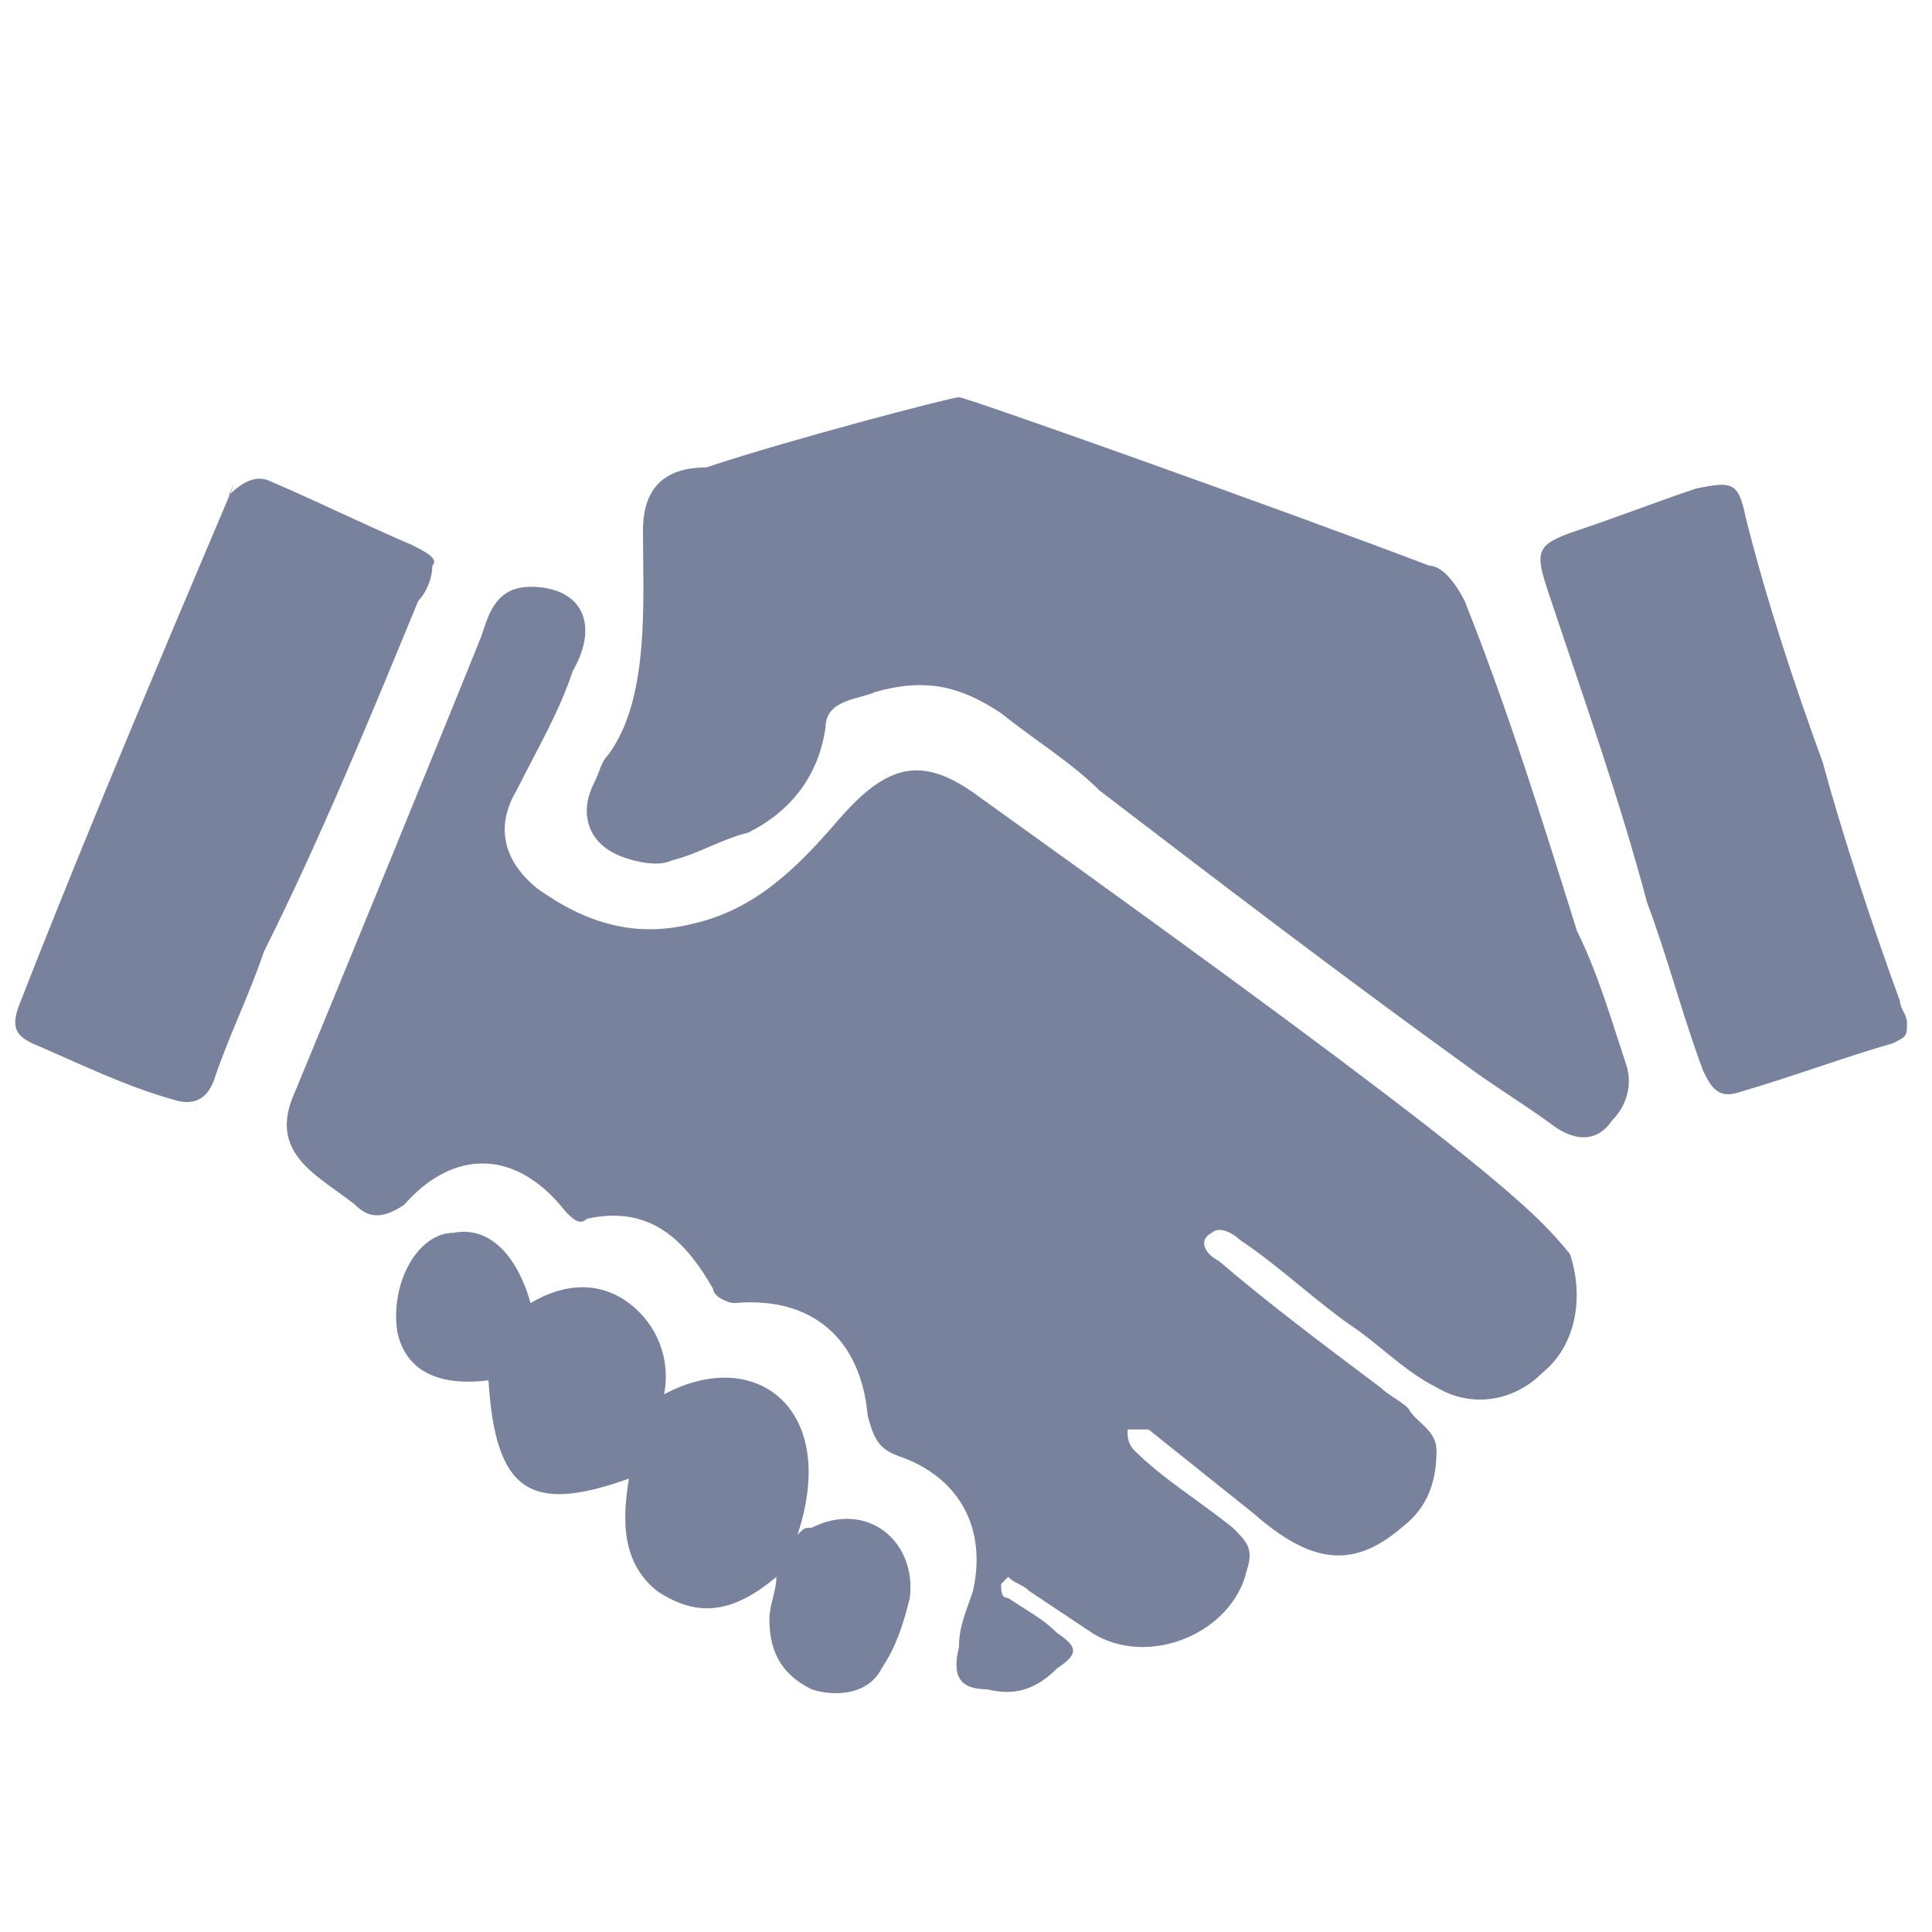 <?xml version="1.0" standalone="no"?><!DOCTYPE svg PUBLIC "-//W3C//DTD SVG 1.1//EN" "http://www.w3.org/Graphics/SVG/1.1/DTD/svg11.dtd"><svg t="1494990110792" class="icon" style="" viewBox="0 0 1024 1024" version="1.1" xmlns="http://www.w3.org/2000/svg" p-id="5130" xmlns:xlink="http://www.w3.org/1999/xlink" width="200" height="200"><defs><style type="text/css"></style></defs><path d="M519.444 422.674c-29.775-22.332-48.385-18.61-74.439 11.166-22.332 26.053-44.664 48.385-78.161 55.83-29.775 7.444-55.83 0-81.883-18.61-18.61-14.888-22.332-33.498-11.166-52.107 11.166-22.332 22.332-40.941 29.775-63.273 14.888-26.053 3.722-44.664-22.332-44.664-18.61 0-22.332 14.888-26.053 26.053-14.888 37.219-81.883 200.985-100.492 245.649-11.166 29.775 14.888 40.941 33.498 55.83 7.444 7.444 14.888 7.444 26.053 0 26.053-29.775 59.551-29.775 85.605 3.722 3.722 3.722 7.444 7.444 11.166 3.722 33.498-7.444 52.107 11.166 66.995 37.219 0 3.722 7.444 7.444 11.166 7.444 40.941-3.722 66.995 18.61 70.717 59.551 3.722 14.888 7.444 18.61 18.61 22.332 29.775 11.166 44.664 37.219 37.219 70.717-3.722 11.166-7.444 18.61-7.444 29.775-3.722 14.888 0 22.332 14.888 22.332 14.888 3.722 26.053 0 37.219-11.166 11.166-7.444 11.166-11.166 0-18.61-7.444-7.444-14.888-11.166-26.053-18.61-3.722 0-3.722-3.722-3.722-7.444 0 0 3.722-3.722 3.722-3.722 3.722 3.722 7.444 3.722 11.166 7.444 11.166 7.444 22.332 14.888 33.498 22.332 29.775 18.61 74.439 0 81.883-33.498 3.722-11.166 0-14.888-7.444-22.332-18.61-14.888-37.219-26.053-52.107-40.941-3.722-3.722-3.722-7.444-3.722-11.166 3.722 0 7.444 0 11.166 0 18.61 14.888 37.219 29.775 55.83 44.664 29.775 26.053 52.107 29.775 78.161 7.444 14.888-11.166 18.61-26.053 18.61-40.941 0-11.166-11.166-14.888-14.888-22.332-3.722-3.722-11.166-7.444-14.888-11.166-29.775-22.332-59.551-44.664-85.605-66.995-7.444-3.722-11.166-11.166-3.722-14.888 3.722-3.722 11.166 0 14.888 3.722 22.332 14.888 40.941 33.498 63.273 48.385 14.888 11.166 26.053 22.332 40.941 29.775 18.61 11.166 40.941 7.444 55.83-7.444 18.61-14.888 22.332-40.941 14.888-63.273-18.61-22.332-37.219-44.664-312.643-241.926v0zM835.809 493.39c-18.61-59.551-37.219-119.102-59.551-174.932-3.722-7.444-11.166-18.61-18.61-18.61-78.161-29.775-245.649-89.326-249.37-89.326-3.722 0-89.326 22.332-133.99 37.219-22.332 0-33.498 11.166-33.498 33.498 0 37.219 3.722 89.326-18.61 119.102-3.722 3.722-3.722 7.444-7.444 14.888-7.444 14.888-3.722 29.775 11.166 37.219 7.444 3.722 22.332 7.444 29.775 3.722 14.888-3.722 26.053-11.166 40.941-14.888 22.332-11.166 37.219-29.775 40.941-55.83 0-14.888 18.61-14.888 26.053-18.61 26.053-7.444 44.664-3.722 66.995 11.166 18.61 14.888 37.219 26.053 52.107 40.941 63.273 48.385 126.547 96.77 193.541 145.156 14.888 11.166 33.498 22.332 48.385 33.498 11.166 7.444 22.332 7.444 29.775-3.722 7.444-7.444 11.166-18.61 7.444-29.775-7.444-22.332-14.888-48.385-26.053-70.717v0zM508.278 203.078c0 0 0 0 0 0s0 0 0 0v0zM229.132 299.849c3.722-3.722-3.722-7.444-11.166-11.166-26.053-11.166-48.385-22.332-74.439-33.498-7.444-3.722-14.888 0-22.332 7.444 18.61-40.941-59.551 137.711-111.658 271.702-3.722 11.166 0 14.888 7.444 18.61 26.053 11.166 48.385 22.332 74.439 29.775 11.166 3.722 18.61 0 22.332-11.166 7.444-22.332 18.61-44.664 26.053-66.995 29.775-59.551 55.83-122.824 81.883-186.098 3.722-3.722 7.444-11.166 7.444-18.61v0zM1010.741 541.775c0-3.722-3.722-7.444-3.722-11.166-14.888-40.941-29.775-85.605-40.941-126.547-14.888-40.941-29.775-85.605-40.941-130.268-3.722-18.61-7.444-18.61-26.053-14.888-22.332 7.444-40.941 14.888-63.273 22.332-22.332 7.444-22.332 11.166-14.888 33.498 18.61 55.83 37.219 107.936 52.107 163.766 11.166 29.775 18.61 59.551 29.775 89.326 3.722 7.444 7.444 14.888 18.61 11.166 26.053-7.444 55.83-18.61 81.883-26.053 7.444-3.722 7.444-3.722 7.444-11.166v0zM430.117 809.756c-3.722 0-3.722 0-7.444 3.722 22.332-66.995-22.332-100.492-70.717-74.439 3.722-18.61-3.722-37.219-18.61-48.385-14.888-11.166-33.498-11.166-52.107 0-7.444-26.053-22.332-40.941-40.941-37.219-18.61 0-33.498 26.053-29.775 52.107 3.722 18.61 18.61 29.775 48.385 26.053 3.722 59.551 22.332 70.717 74.439 52.107-3.722 22.332-3.722 44.664 14.888 59.551 22.332 14.888 40.941 11.166 63.273-7.444 0 7.444-3.722 14.888-3.722 22.332 0 18.61 7.444 29.775 22.332 37.219 11.166 3.722 29.775 3.722 37.219-11.166 7.444-11.166 11.166-22.332 14.888-37.219 3.722-29.775-22.332-52.107-52.107-37.219v0zM430.117 809.756z" p-id="5131" fill="#78829D"></path></svg>